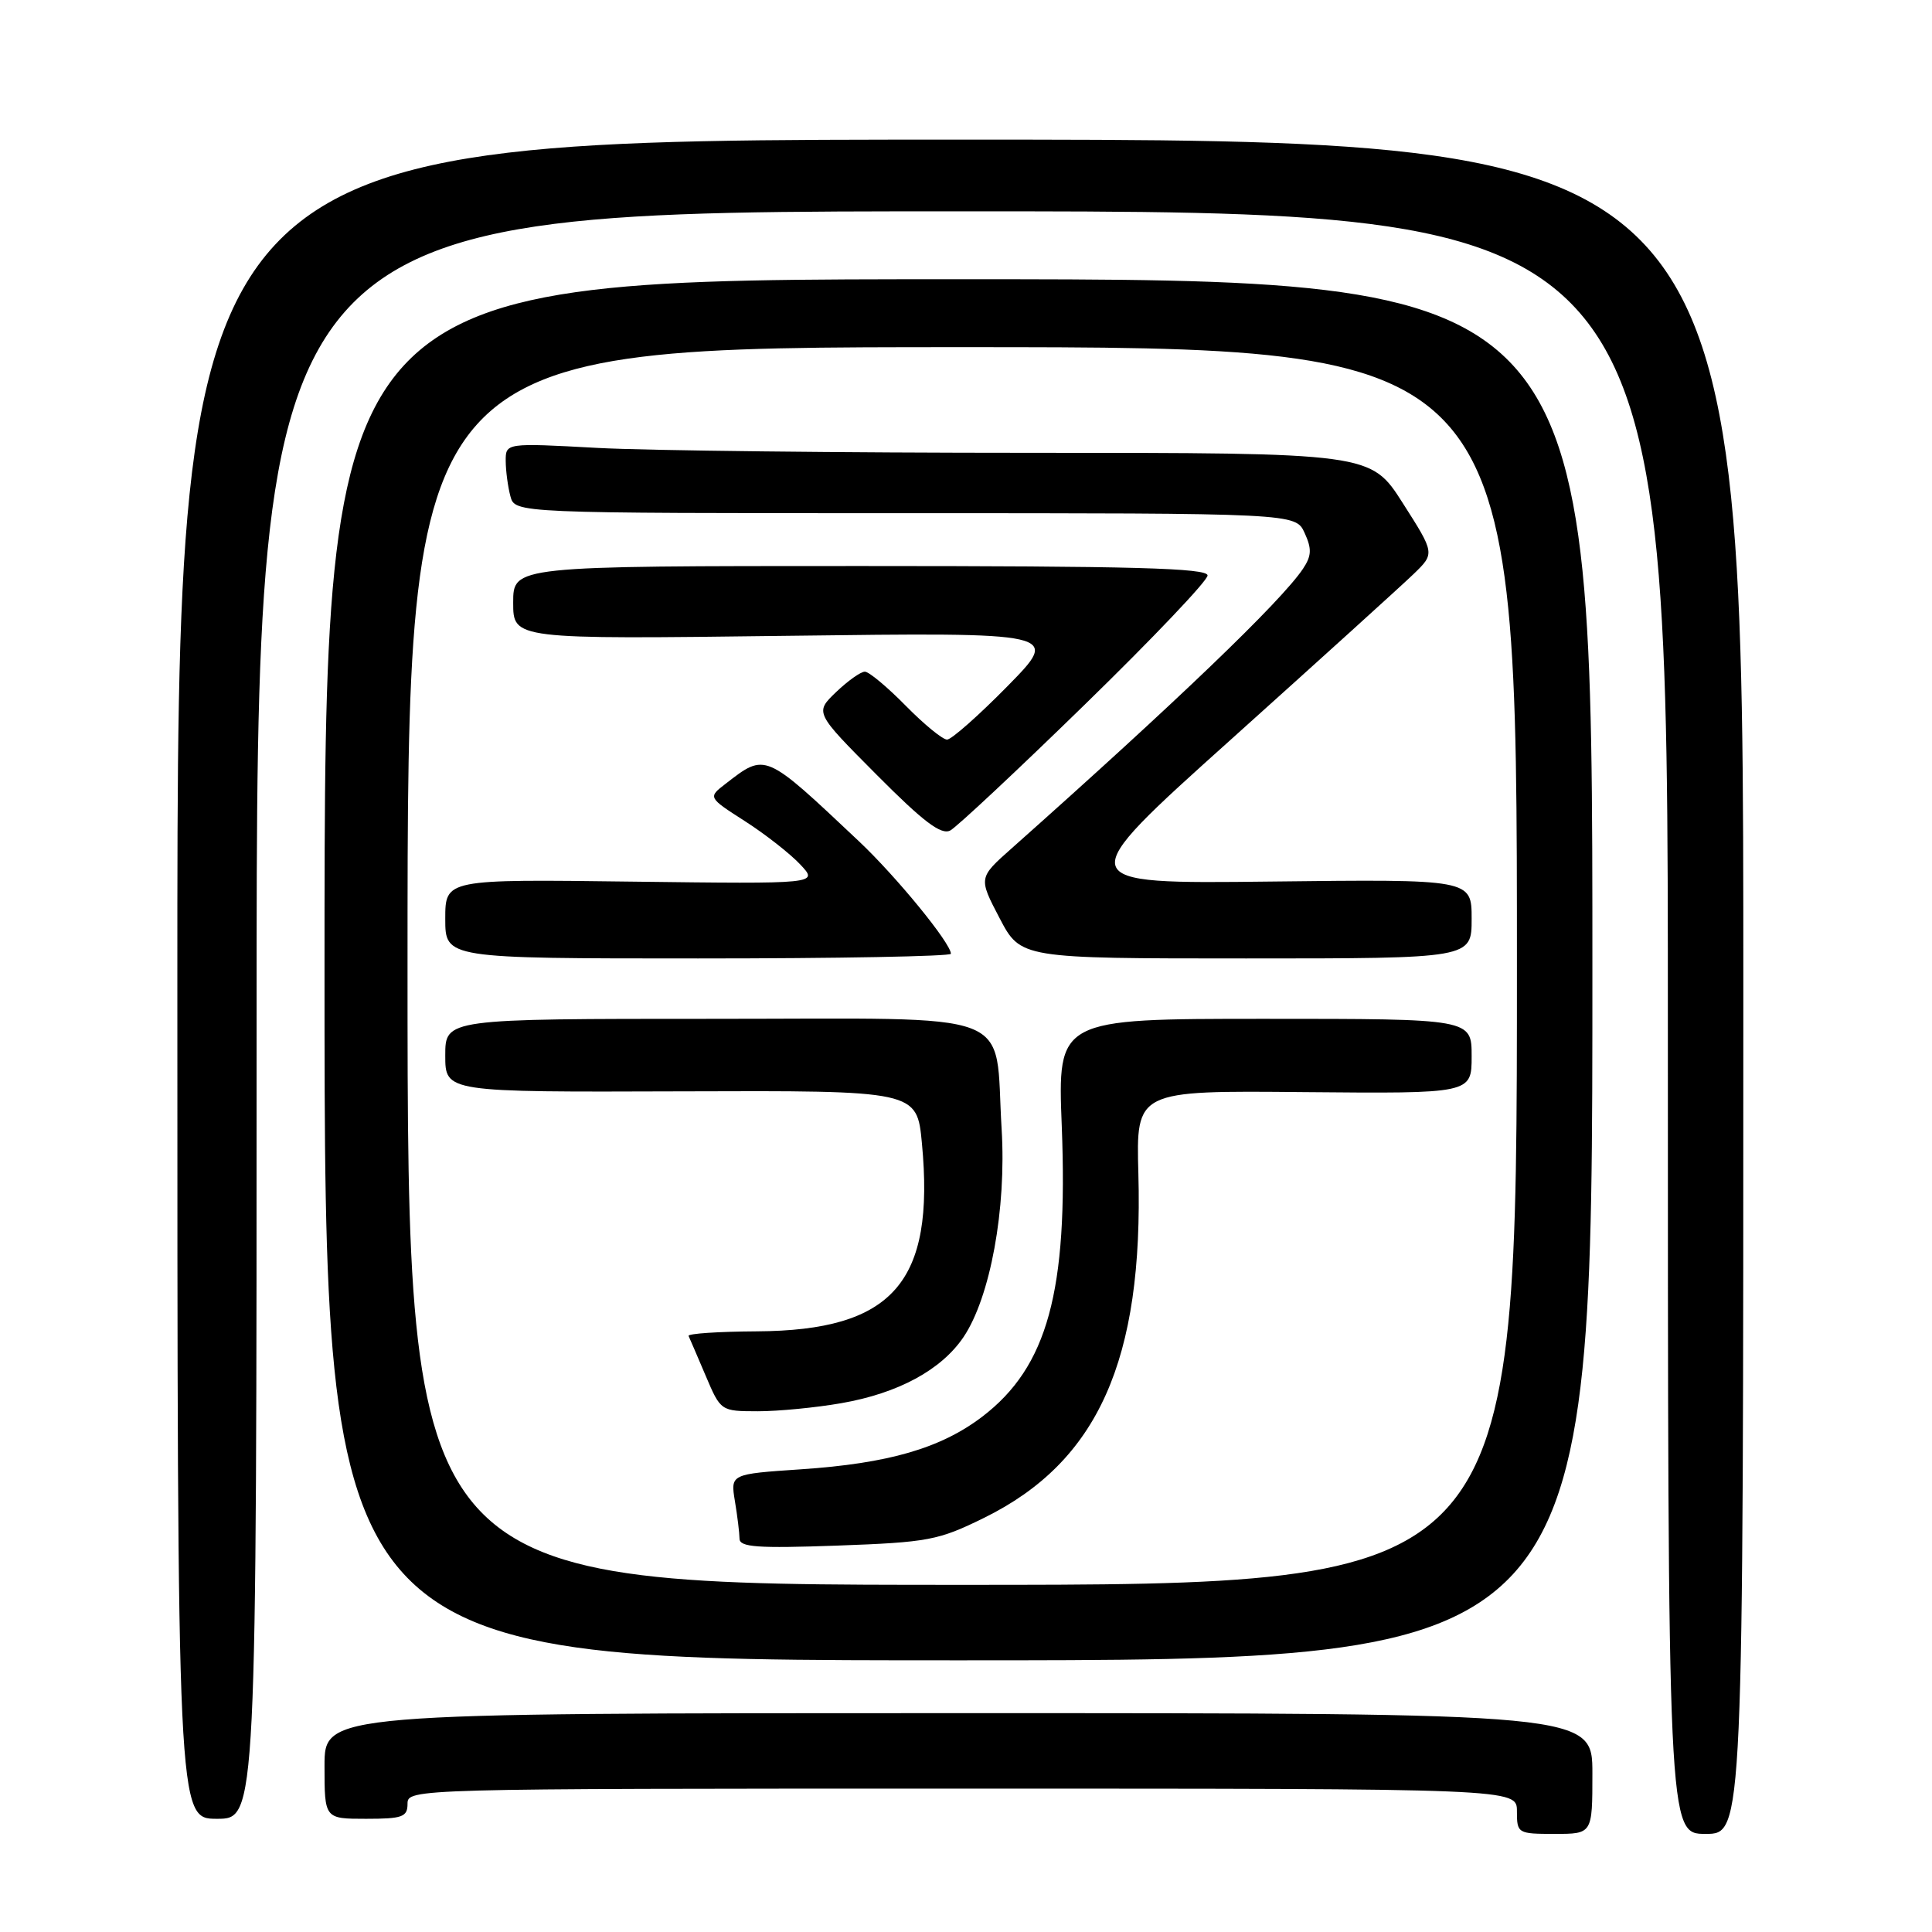 <?xml version="1.0" encoding="UTF-8" standalone="no"?>
<!DOCTYPE svg PUBLIC "-//W3C//DTD SVG 1.1//EN" "http://www.w3.org/Graphics/SVG/1.1/DTD/svg11.dtd" >
<svg xmlns="http://www.w3.org/2000/svg" xmlns:xlink="http://www.w3.org/1999/xlink" version="1.1" viewBox="0 0 256 256">
 <g >
 <path fill="currentColor"
d=" M 211.00 235.00 C 211.00 227.00 211.00 227.00 127.00 227.00 C 43.00 227.00 43.00 227.00 43.00 234.00 C 43.00 241.00 43.00 241.00 48.50 241.00 C 53.33 241.00 54.00 240.76 54.00 239.00 C 54.00 237.02 54.67 237.00 127.50 237.00 C 201.00 237.00 201.00 237.00 201.00 240.00 C 201.00 242.93 201.11 243.00 206.00 243.00 C 211.00 243.00 211.00 243.00 211.00 235.00 Z  M 231.00 130.75 C 231.00 18.50 231.00 18.50 127.25 18.50 C 23.50 18.50 23.50 18.50 23.50 129.75 C 23.50 241.00 23.50 241.00 28.75 241.00 C 34.00 241.00 34.00 241.00 34.00 134.50 C 34.00 28.00 34.00 28.00 127.50 28.00 C 221.00 28.00 221.00 28.00 221.00 135.50 C 221.00 243.00 221.00 243.00 226.00 243.00 C 231.00 243.00 231.00 243.00 231.00 130.75 Z  M 211.00 128.50 C 211.00 37.00 211.00 37.00 127.00 37.00 C 43.00 37.00 43.00 37.00 43.00 128.50 C 43.00 220.00 43.00 220.00 127.00 220.00 C 211.00 220.00 211.00 220.00 211.00 128.50 Z  M 54.00 128.00 C 54.00 46.00 54.00 46.00 127.50 46.00 C 201.00 46.00 201.00 46.00 201.00 128.00 C 201.00 210.00 201.00 210.00 127.50 210.00 C 54.00 210.00 54.00 210.00 54.00 128.00 Z  M 130.40 201.12 C 145.49 193.69 151.52 180.23 150.84 155.50 C 150.54 144.50 150.54 144.50 172.77 144.71 C 195.00 144.91 195.00 144.91 195.00 139.96 C 195.00 135.00 195.00 135.00 167.57 135.00 C 140.13 135.00 140.13 135.00 140.69 149.25 C 141.54 171.11 138.80 181.12 130.15 187.72 C 124.66 191.90 117.74 193.91 106.14 194.69 C 96.79 195.32 96.79 195.32 97.38 198.91 C 97.71 200.88 97.98 203.12 97.99 203.88 C 98.00 205.01 100.37 205.18 110.94 204.80 C 123.01 204.36 124.33 204.11 130.40 201.12 Z  M 111.47 185.93 C 119.02 184.62 124.73 181.52 127.67 177.17 C 131.22 171.89 133.37 160.19 132.72 149.59 C 131.74 133.52 135.61 135.00 94.52 135.00 C 59.00 135.00 59.00 135.00 59.00 139.86 C 59.00 144.72 59.00 144.72 90.25 144.61 C 121.50 144.50 121.50 144.50 122.16 151.50 C 123.90 169.94 118.32 176.30 100.29 176.41 C 95.18 176.44 91.10 176.71 91.24 177.02 C 91.38 177.32 92.40 179.69 93.50 182.28 C 95.50 186.99 95.51 186.99 100.42 187.00 C 103.12 187.00 108.10 186.52 111.47 185.93 Z  M 126.00 126.38 C 126.00 124.99 118.79 116.17 113.82 111.48 C 101.26 99.64 101.48 99.73 96.15 103.85 C 93.80 105.66 93.80 105.66 98.71 108.81 C 101.41 110.54 104.71 113.13 106.04 114.55 C 108.47 117.13 108.47 117.13 83.74 116.82 C 59.00 116.50 59.00 116.50 59.00 121.75 C 59.00 127.00 59.00 127.00 92.50 127.00 C 110.93 127.00 126.00 126.72 126.00 126.38 Z  M 195.00 121.75 C 195.00 116.50 195.00 116.50 168.40 116.81 C 141.80 117.12 141.80 117.12 163.15 97.95 C 174.89 87.40 185.77 77.55 187.32 76.05 C 190.13 73.33 190.13 73.33 185.88 66.67 C 181.63 60.00 181.63 60.00 136.47 60.00 C 111.64 60.00 85.84 59.71 79.16 59.35 C 67.00 58.69 67.00 58.69 67.01 61.10 C 67.02 62.42 67.30 64.51 67.63 65.75 C 68.23 68.00 68.23 68.00 119.96 68.00 C 171.68 68.00 171.68 68.00 172.87 70.62 C 173.84 72.73 173.79 73.66 172.65 75.37 C 169.75 79.70 155.80 93.08 134.05 112.41 C 129.65 116.31 129.65 116.31 132.45 121.66 C 135.25 127.00 135.25 127.00 165.12 127.00 C 195.00 127.00 195.00 127.00 195.00 121.75 Z  M 143.76 93.34 C 152.70 84.63 160.02 76.94 160.01 76.25 C 160.00 75.27 150.13 75.00 114.00 75.00 C 68.00 75.00 68.00 75.00 68.00 79.85 C 68.00 84.71 68.00 84.71 104.25 84.25 C 140.50 83.79 140.50 83.79 133.53 90.89 C 129.69 94.80 126.07 98.00 125.49 98.00 C 124.90 98.00 122.43 95.97 120.00 93.50 C 117.57 91.03 115.14 89.00 114.60 89.00 C 114.05 89.00 112.34 90.22 110.78 91.71 C 107.96 94.42 107.96 94.42 116.15 102.65 C 122.38 108.92 124.72 110.68 125.92 110.04 C 126.79 109.57 134.82 102.06 143.76 93.34 Z "/>
</g>
</svg>